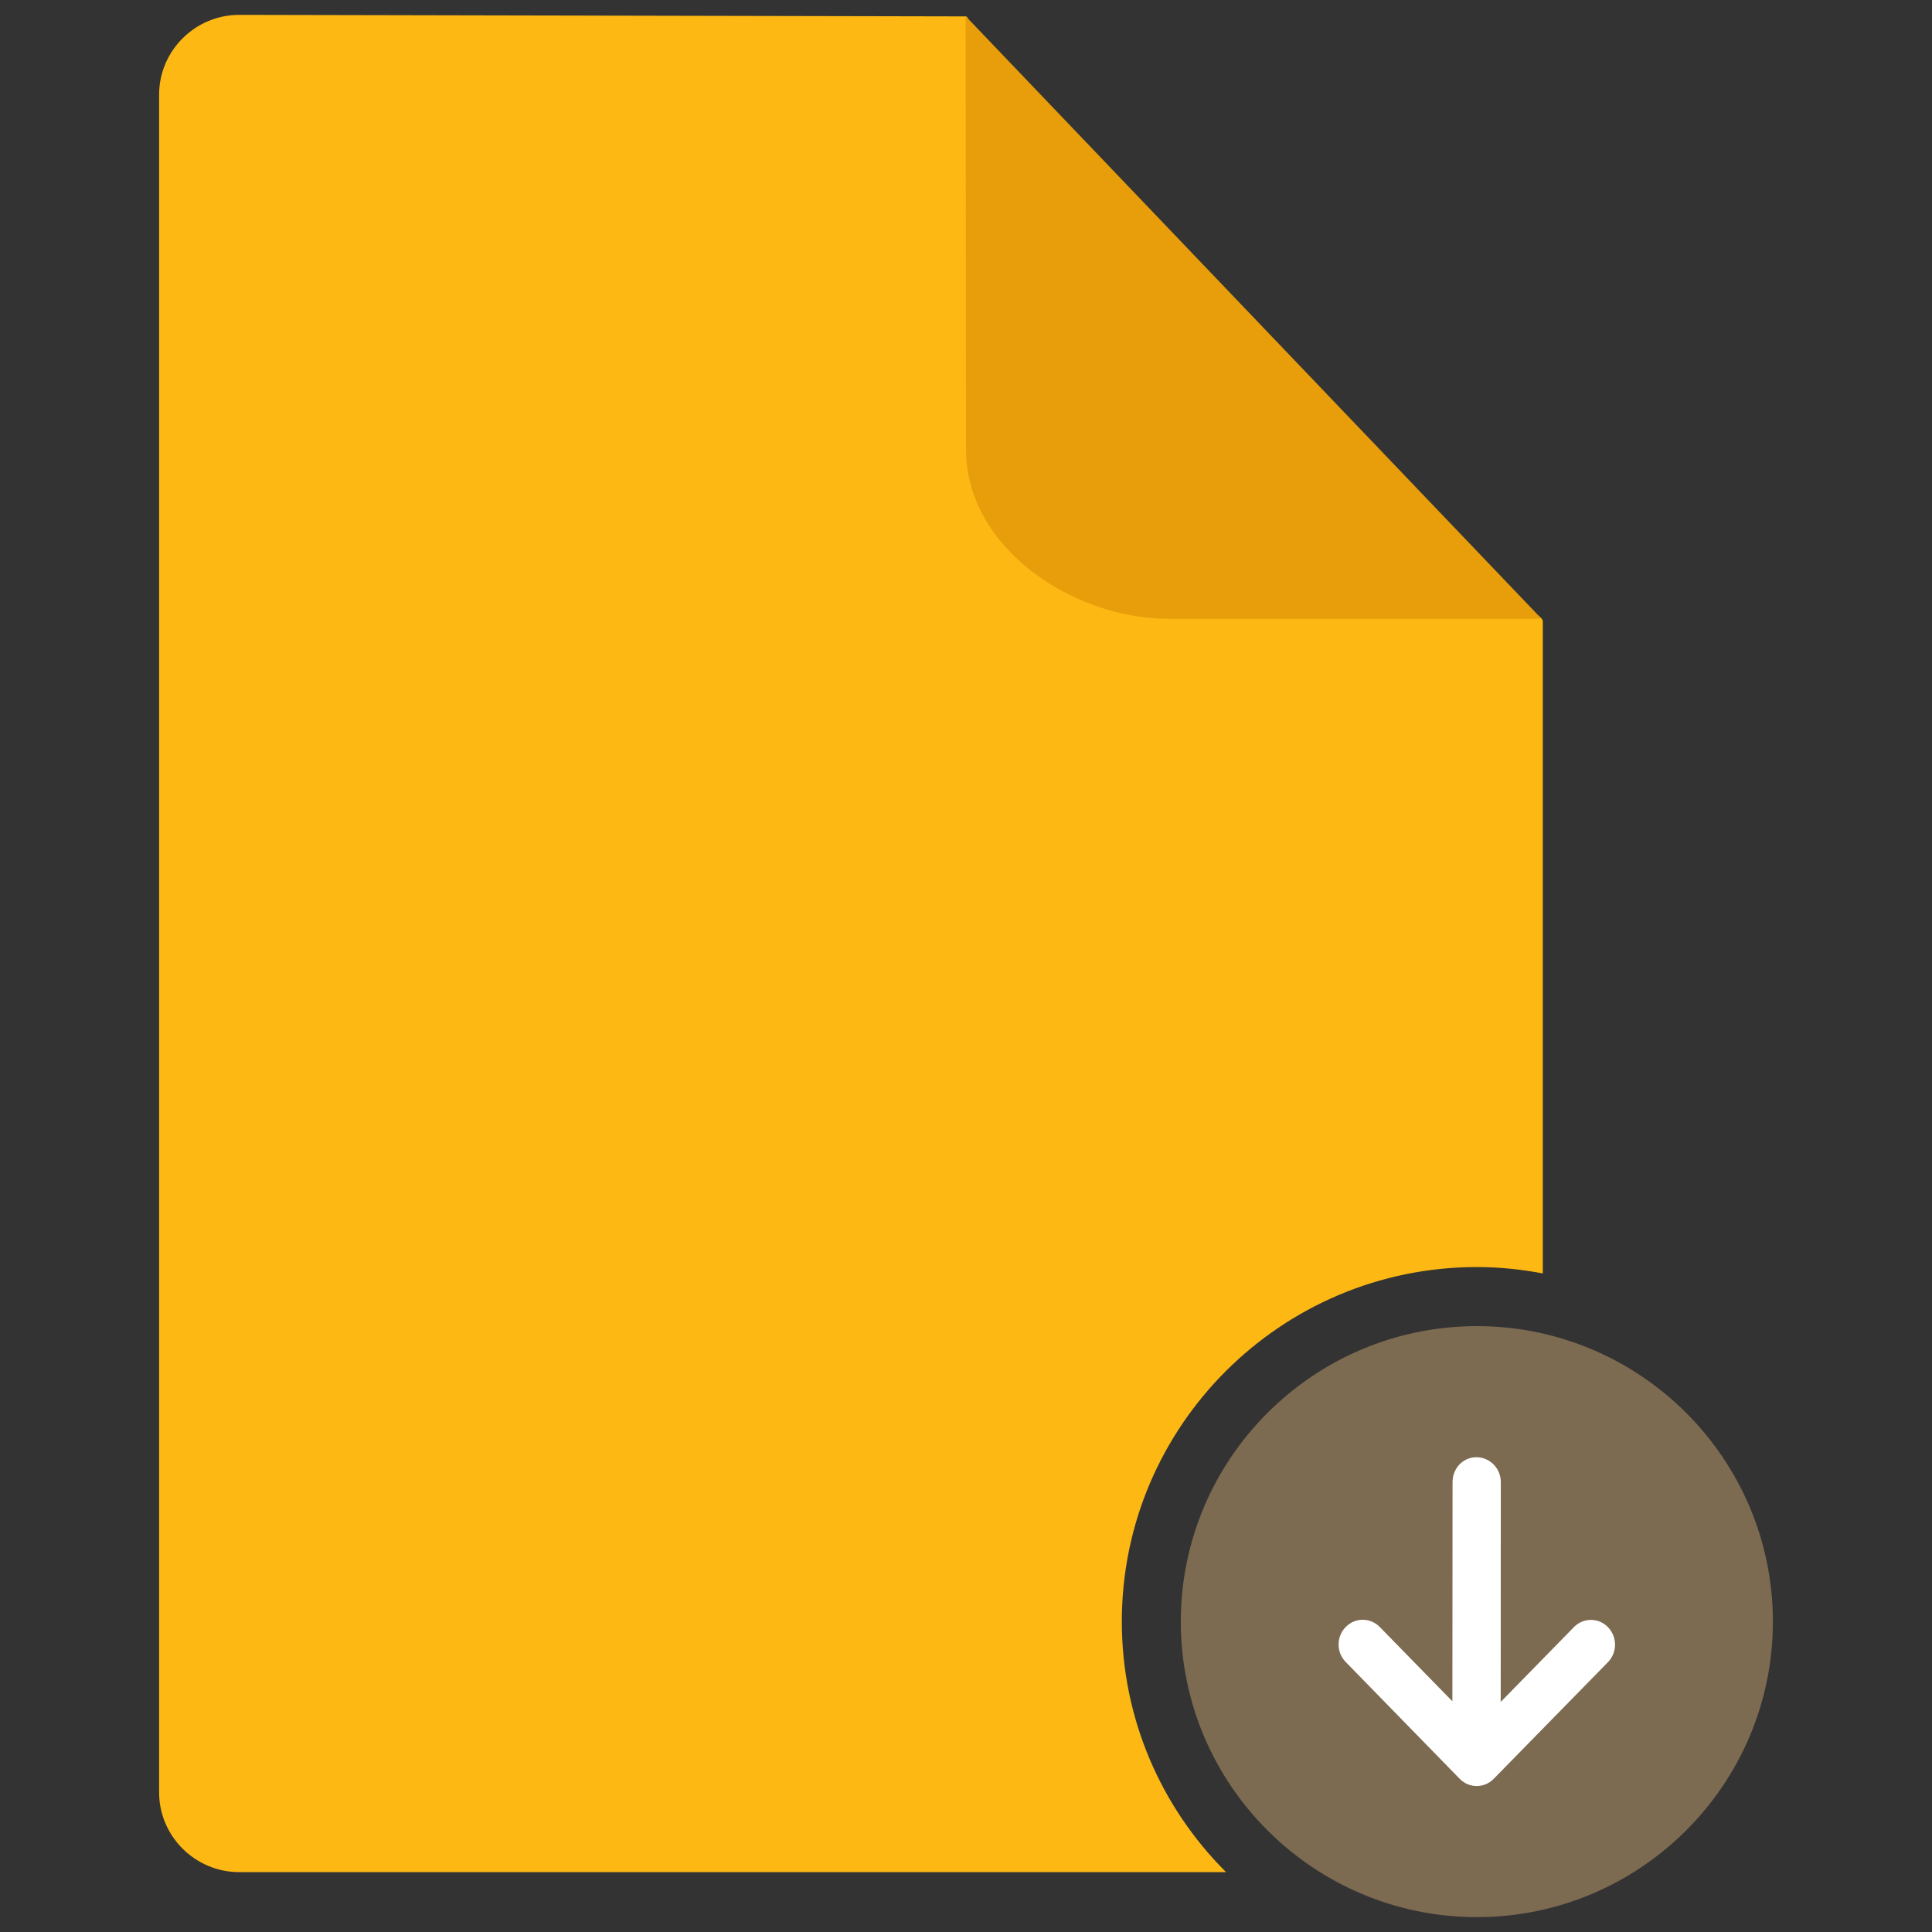 <?xml version="1.0" encoding="utf-8"?>
<!-- Generator: Adobe Illustrator 16.0.0, SVG Export Plug-In . SVG Version: 6.00 Build 0)  -->
<!DOCTYPE svg PUBLIC "-//W3C//DTD SVG 1.1//EN" "http://www.w3.org/Graphics/SVG/1.1/DTD/svg11.dtd">
<svg version="1.1" id="Layer_1" xmlns="http://www.w3.org/2000/svg" xmlns:xlink="http://www.w3.org/1999/xlink" x="0px" y="0px"
	 width="130px" height="130px" viewBox="0 0 130 130" enable-background="new 0 0 130 130" xml:space="preserve">
<rect x="0" y="0" width="130" height="130" fill="#333333" stroke="none"/>
<rect fill="none" width="130" height="130"/>
<g>
	<path fill="#FDB813" d="M75.485,109.108c0-13.15,10.718-23.851,23.895-23.851c1.516,0,2.992,0.157,4.432,0.429
		c0-20.833,0-43.355,0-43.861c0-0.654-2.274-0.898-2.898-1.554L66.043,4.253c-0.767-0.984-0.602-3.127-1.075-3.15L16.094,1
		c-2.961,0-5.388,2.415-5.388,5.366v114.24c0,2.951,2.427,5.365,5.388,5.365h66.404C78.167,121.652,75.485,115.688,75.485,109.108z"
		/>
	<g>
		<path fill="#E89E0A" d="M64.976,1.087l0.025,29.162c0,6.587,7.141,11.39,13.669,11.39h25.061L64.976,1.087z"/>
	</g>
	<g>
		<path fill="#7C6A51" d="M99.378,89.232c-10.99,0-19.925,8.92-19.925,19.885c0,10.964,8.935,19.883,19.925,19.883
			c10.979,0,19.916-8.919,19.916-19.883C119.294,98.152,110.356,89.232,99.378,89.232z"/>
	</g>
	<g>
		<path fill="#FFFFFF" d="M108.199,109.49c-0.631-0.654-1.66-0.654-2.295-0.004l-4.925,5.033l0.006-14.801
			c0-0.918-0.743-1.666-1.642-1.666c-0.896,0-1.604,0.748-1.604,1.666l-0.011,14.759l-4.885-4.999
			c-0.315-0.326-0.731-0.489-1.15-0.489c-0.414,0-0.825,0.163-1.145,0.489c-0.636,0.648-0.636,1.703,0,2.352l7.671,7.861
			c0.633,0.648,1.658,0.65,2.289,0.002l7.686-7.848C108.83,111.193,108.83,110.139,108.199,109.49z"/>
	</g>
</g>
</svg>
